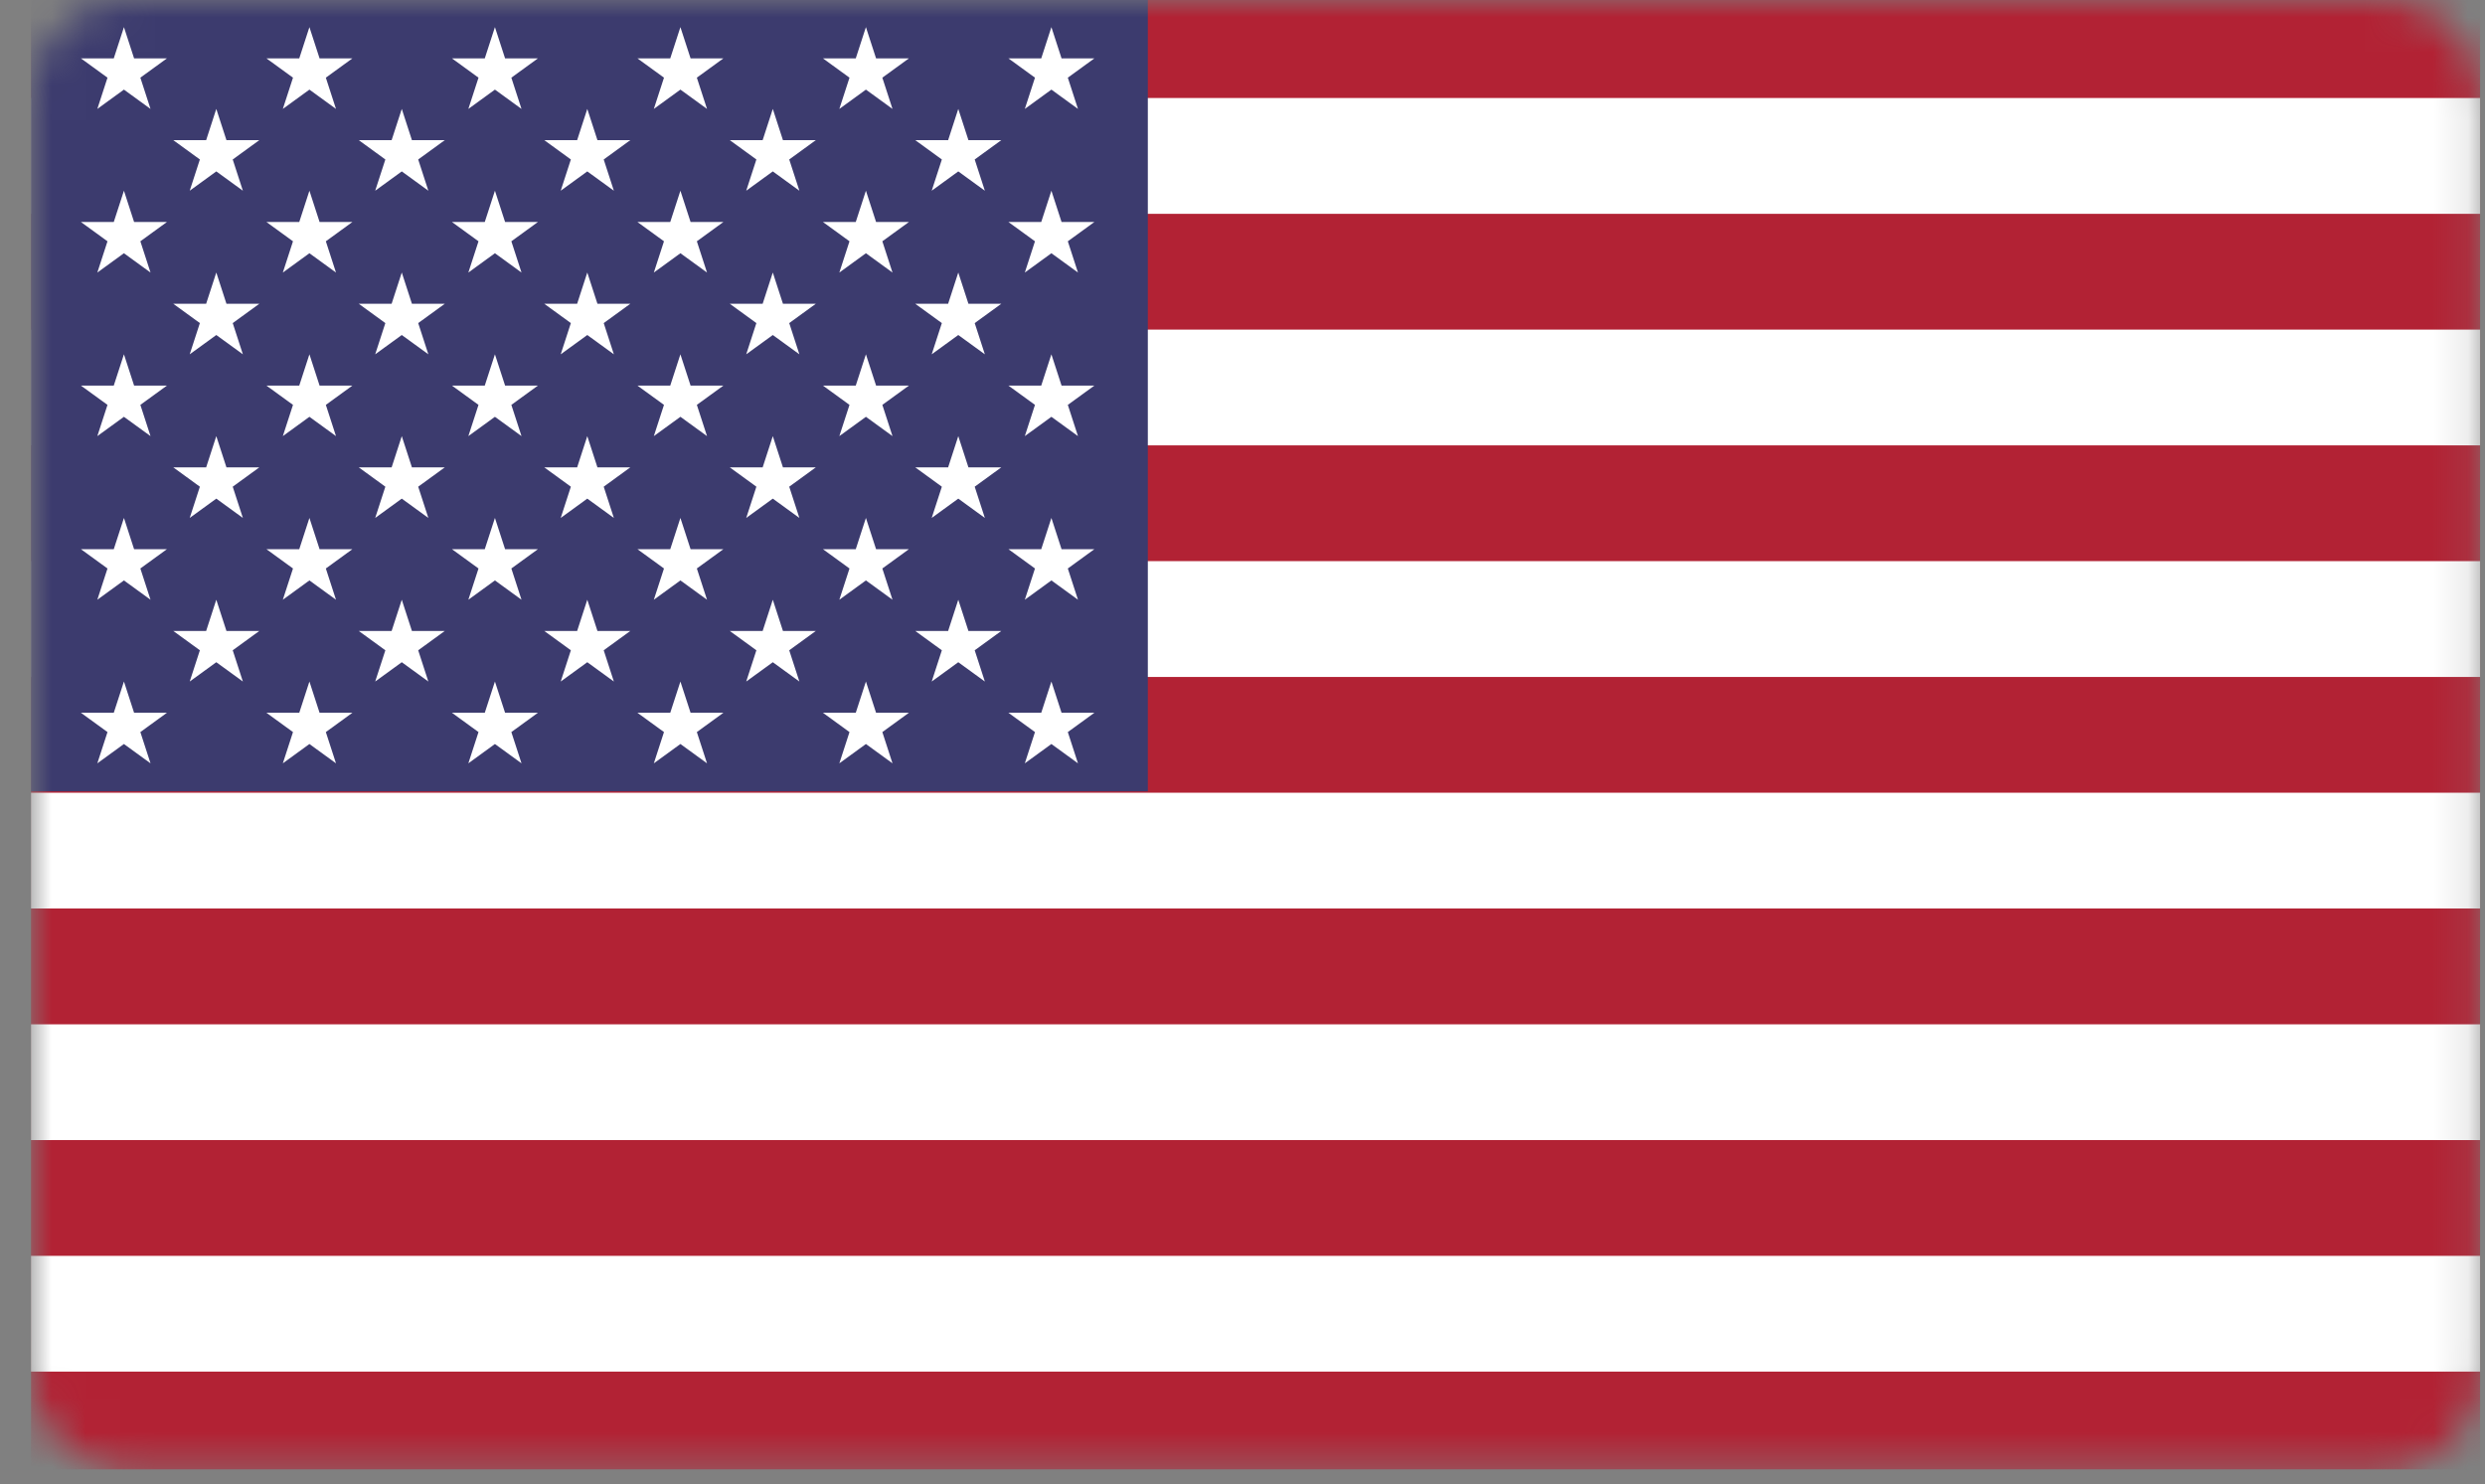 <svg width="72" height="43" viewBox="0 0 72 43" fill="none" xmlns="http://www.w3.org/2000/svg">
<rect x="0" y="0" width="72" height="43" fill="#808080" stroke="none"/>
<g clip-path="url(#clip0_17_7457)">
<g clip-path="url(#clip1_17_7457)">
<g clip-path="url(#clip2_17_7457)">
<mask id="mask0_17_7457" style="mask-type:luminance" maskUnits="userSpaceOnUse" x="0" y="0" width="72" height="43">
<path d="M69.025 0H3.734C2.166 0 0.896 1.271 0.896 2.839V39.742C0.896 41.31 2.166 42.581 3.734 42.581H69.025C70.592 42.581 71.863 41.31 71.863 39.742V2.839C71.863 1.271 70.592 0 69.025 0Z" fill="white"/>
</mask>
<g mask="url(#mask0_17_7457)">
<path d="M71.863 0H0.896V42.581H71.863V0Z" fill="#B22234"/>
<path fill-rule="evenodd" clip-rule="evenodd" d="M71.863 6.195H0.896V2.84H71.863V6.195ZM0.896 9.55H71.863V12.905H0.896V9.55ZM71.863 19.614H0.896V16.259H71.863V19.614ZM0.896 22.969H71.863V26.324H0.896V22.969ZM71.863 33.034H0.896V29.679H71.863V33.034ZM0.896 36.388H71.863V39.743H0.896V36.388Z" fill="white"/>
<path d="M33.257 0H0.896V22.928H33.257V0Z" fill="#3C3B6E"/>
<path d="M3.591 0.786L4.361 3.156L2.344 1.691H4.837L2.82 3.156L3.591 0.786Z" fill="white"/>
<path d="M8.965 0.786L9.735 3.156L7.719 1.691H10.211L8.195 3.156L8.965 0.786Z" fill="white"/>
<path d="M14.34 0.786L15.11 3.156L13.094 1.691H15.586L13.57 3.156L14.34 0.786Z" fill="white"/>
<path d="M30.463 0.786L31.233 3.156L29.217 1.691H31.709L29.693 3.156L30.463 0.786Z" fill="white"/>
<path d="M25.089 0.786L25.859 3.156L23.843 1.691H26.335L24.319 3.156L25.089 0.786Z" fill="white"/>
<path d="M19.714 0.786L20.485 3.156L18.468 1.691H20.96L18.944 3.156L19.714 0.786Z" fill="white"/>
<path d="M3.591 5.526L4.361 7.897L2.344 6.432H4.837L2.82 7.897L3.591 5.526Z" fill="white"/>
<path d="M8.965 5.526L9.735 7.897L7.719 6.432H10.211L8.195 7.897L8.965 5.526Z" fill="white"/>
<path d="M14.34 5.526L15.11 7.897L13.094 6.432H15.586L13.57 7.897L14.34 5.526Z" fill="white"/>
<path d="M30.463 5.526L31.233 7.897L29.217 6.432H31.709L29.693 7.897L30.463 5.526Z" fill="white"/>
<path d="M25.089 5.526L25.859 7.897L23.843 6.432H26.335L24.319 7.897L25.089 5.526Z" fill="white"/>
<path d="M19.714 5.526L20.485 7.897L18.468 6.432H20.96L18.944 7.897L19.714 5.526Z" fill="white"/>
<path d="M3.591 10.266L4.361 12.636L2.344 11.172H4.837L2.82 12.636L3.591 10.266Z" fill="white"/>
<path d="M8.965 10.266L9.735 12.636L7.719 11.172H10.211L8.195 12.636L8.965 10.266Z" fill="white"/>
<path d="M14.34 10.266L15.11 12.636L13.094 11.172H15.586L13.57 12.636L14.34 10.266Z" fill="white"/>
<path d="M30.463 10.266L31.233 12.636L29.217 11.172H31.709L29.693 12.636L30.463 10.266Z" fill="white"/>
<path d="M25.089 10.266L25.859 12.636L23.843 11.172H26.335L24.319 12.636L25.089 10.266Z" fill="white"/>
<path d="M19.714 10.266L20.485 12.636L18.468 11.172H20.96L18.944 12.636L19.714 10.266Z" fill="white"/>
<path d="M3.591 15.007L4.361 17.377L2.344 15.912H4.837L2.82 17.377L3.591 15.007Z" fill="white"/>
<path d="M8.965 15.007L9.735 17.377L7.719 15.912H10.211L8.195 17.377L8.965 15.007Z" fill="white"/>
<path d="M14.34 15.007L15.11 17.377L13.094 15.912H15.586L13.57 17.377L14.34 15.007Z" fill="white"/>
<path d="M30.463 15.007L31.233 17.377L29.217 15.912H31.709L29.693 17.377L30.463 15.007Z" fill="white"/>
<path d="M25.089 15.007L25.859 17.377L23.843 15.912H26.335L24.319 17.377L25.089 15.007Z" fill="white"/>
<path d="M19.714 15.007L20.485 17.377L18.468 15.912H20.96L18.944 17.377L19.714 15.007Z" fill="white"/>
<path d="M3.591 19.747L4.361 22.117L2.344 20.652H4.837L2.82 22.117L3.591 19.747Z" fill="white"/>
<path d="M8.965 19.747L9.735 22.117L7.719 20.652H10.211L8.195 22.117L8.965 19.747Z" fill="white"/>
<path d="M14.34 19.747L15.11 22.117L13.094 20.652H15.586L13.57 22.117L14.34 19.747Z" fill="white"/>
<path d="M30.463 19.747L31.233 22.117L29.217 20.652H31.709L29.693 22.117L30.463 19.747Z" fill="white"/>
<path d="M25.089 19.747L25.859 22.117L23.843 20.652H26.335L24.319 22.117L25.089 19.747Z" fill="white"/>
<path d="M19.714 19.747L20.485 22.117L18.468 20.652H20.96L18.944 22.117L19.714 19.747Z" fill="white"/>
<path d="M6.267 3.156L7.037 5.526L5.021 4.061H7.513L5.497 5.526L6.267 3.156Z" fill="white"/>
<path d="M11.641 3.156L12.411 5.526L10.395 4.061H12.887L10.871 5.526L11.641 3.156Z" fill="white"/>
<path d="M17.016 3.156L17.786 5.526L15.77 4.061H18.262L16.246 5.526L17.016 3.156Z" fill="white"/>
<path d="M27.765 3.156L28.535 5.526L26.519 4.061H29.011L26.995 5.526L27.765 3.156Z" fill="white"/>
<path d="M22.391 3.156L23.161 5.526L21.145 4.061H23.637L21.621 5.526L22.391 3.156Z" fill="white"/>
<path d="M6.267 7.896L7.037 10.266L5.021 8.802H7.513L5.497 10.266L6.267 7.896Z" fill="white"/>
<path d="M11.641 7.896L12.411 10.266L10.395 8.802H12.887L10.871 10.266L11.641 7.896Z" fill="white"/>
<path d="M17.016 7.896L17.786 10.266L15.77 8.802H18.262L16.246 10.266L17.016 7.896Z" fill="white"/>
<path d="M27.765 7.896L28.535 10.266L26.519 8.802H29.011L26.995 10.266L27.765 7.896Z" fill="white"/>
<path d="M22.391 7.896L23.161 10.266L21.145 8.802H23.637L21.621 10.266L22.391 7.896Z" fill="white"/>
<path d="M6.267 12.637L7.037 15.007L5.021 13.542H7.513L5.497 15.007L6.267 12.637Z" fill="white"/>
<path d="M11.641 12.637L12.411 15.007L10.395 13.542H12.887L10.871 15.007L11.641 12.637Z" fill="white"/>
<path d="M17.016 12.637L17.786 15.007L15.77 13.542H18.262L16.246 15.007L17.016 12.637Z" fill="white"/>
<path d="M27.765 12.637L28.535 15.007L26.519 13.542H29.011L26.995 15.007L27.765 12.637Z" fill="white"/>
<path d="M22.391 12.637L23.161 15.007L21.145 13.542H23.637L21.621 15.007L22.391 12.637Z" fill="white"/>
<path d="M6.267 17.377L7.037 19.747L5.021 18.282H7.513L5.497 19.747L6.267 17.377Z" fill="white"/>
<path d="M11.641 17.377L12.411 19.747L10.395 18.282H12.887L10.871 19.747L11.641 17.377Z" fill="white"/>
<path d="M17.016 17.377L17.786 19.747L15.77 18.282H18.262L16.246 19.747L17.016 17.377Z" fill="white"/>
<path d="M27.765 17.377L28.535 19.747L26.519 18.282H29.011L26.995 19.747L27.765 17.377Z" fill="white"/>
<path d="M22.391 17.377L23.161 19.747L21.145 18.282H23.637L21.621 19.747L22.391 17.377Z" fill="white"/>
</g>
</g>
</g>
</g>
<defs>
<clipPath id="clip0_17_7457">
<rect width="70.968" height="42.581" fill="white" transform="translate(0.896)"/>
</clipPath>
<clipPath id="clip1_17_7457">
<rect width="70.968" height="42.581" fill="white" transform="translate(0.896)"/>
</clipPath>
<clipPath id="clip2_17_7457">
<rect width="70.968" height="42.581" fill="white" transform="translate(0.896)"/>
</clipPath>
</defs>
</svg>
